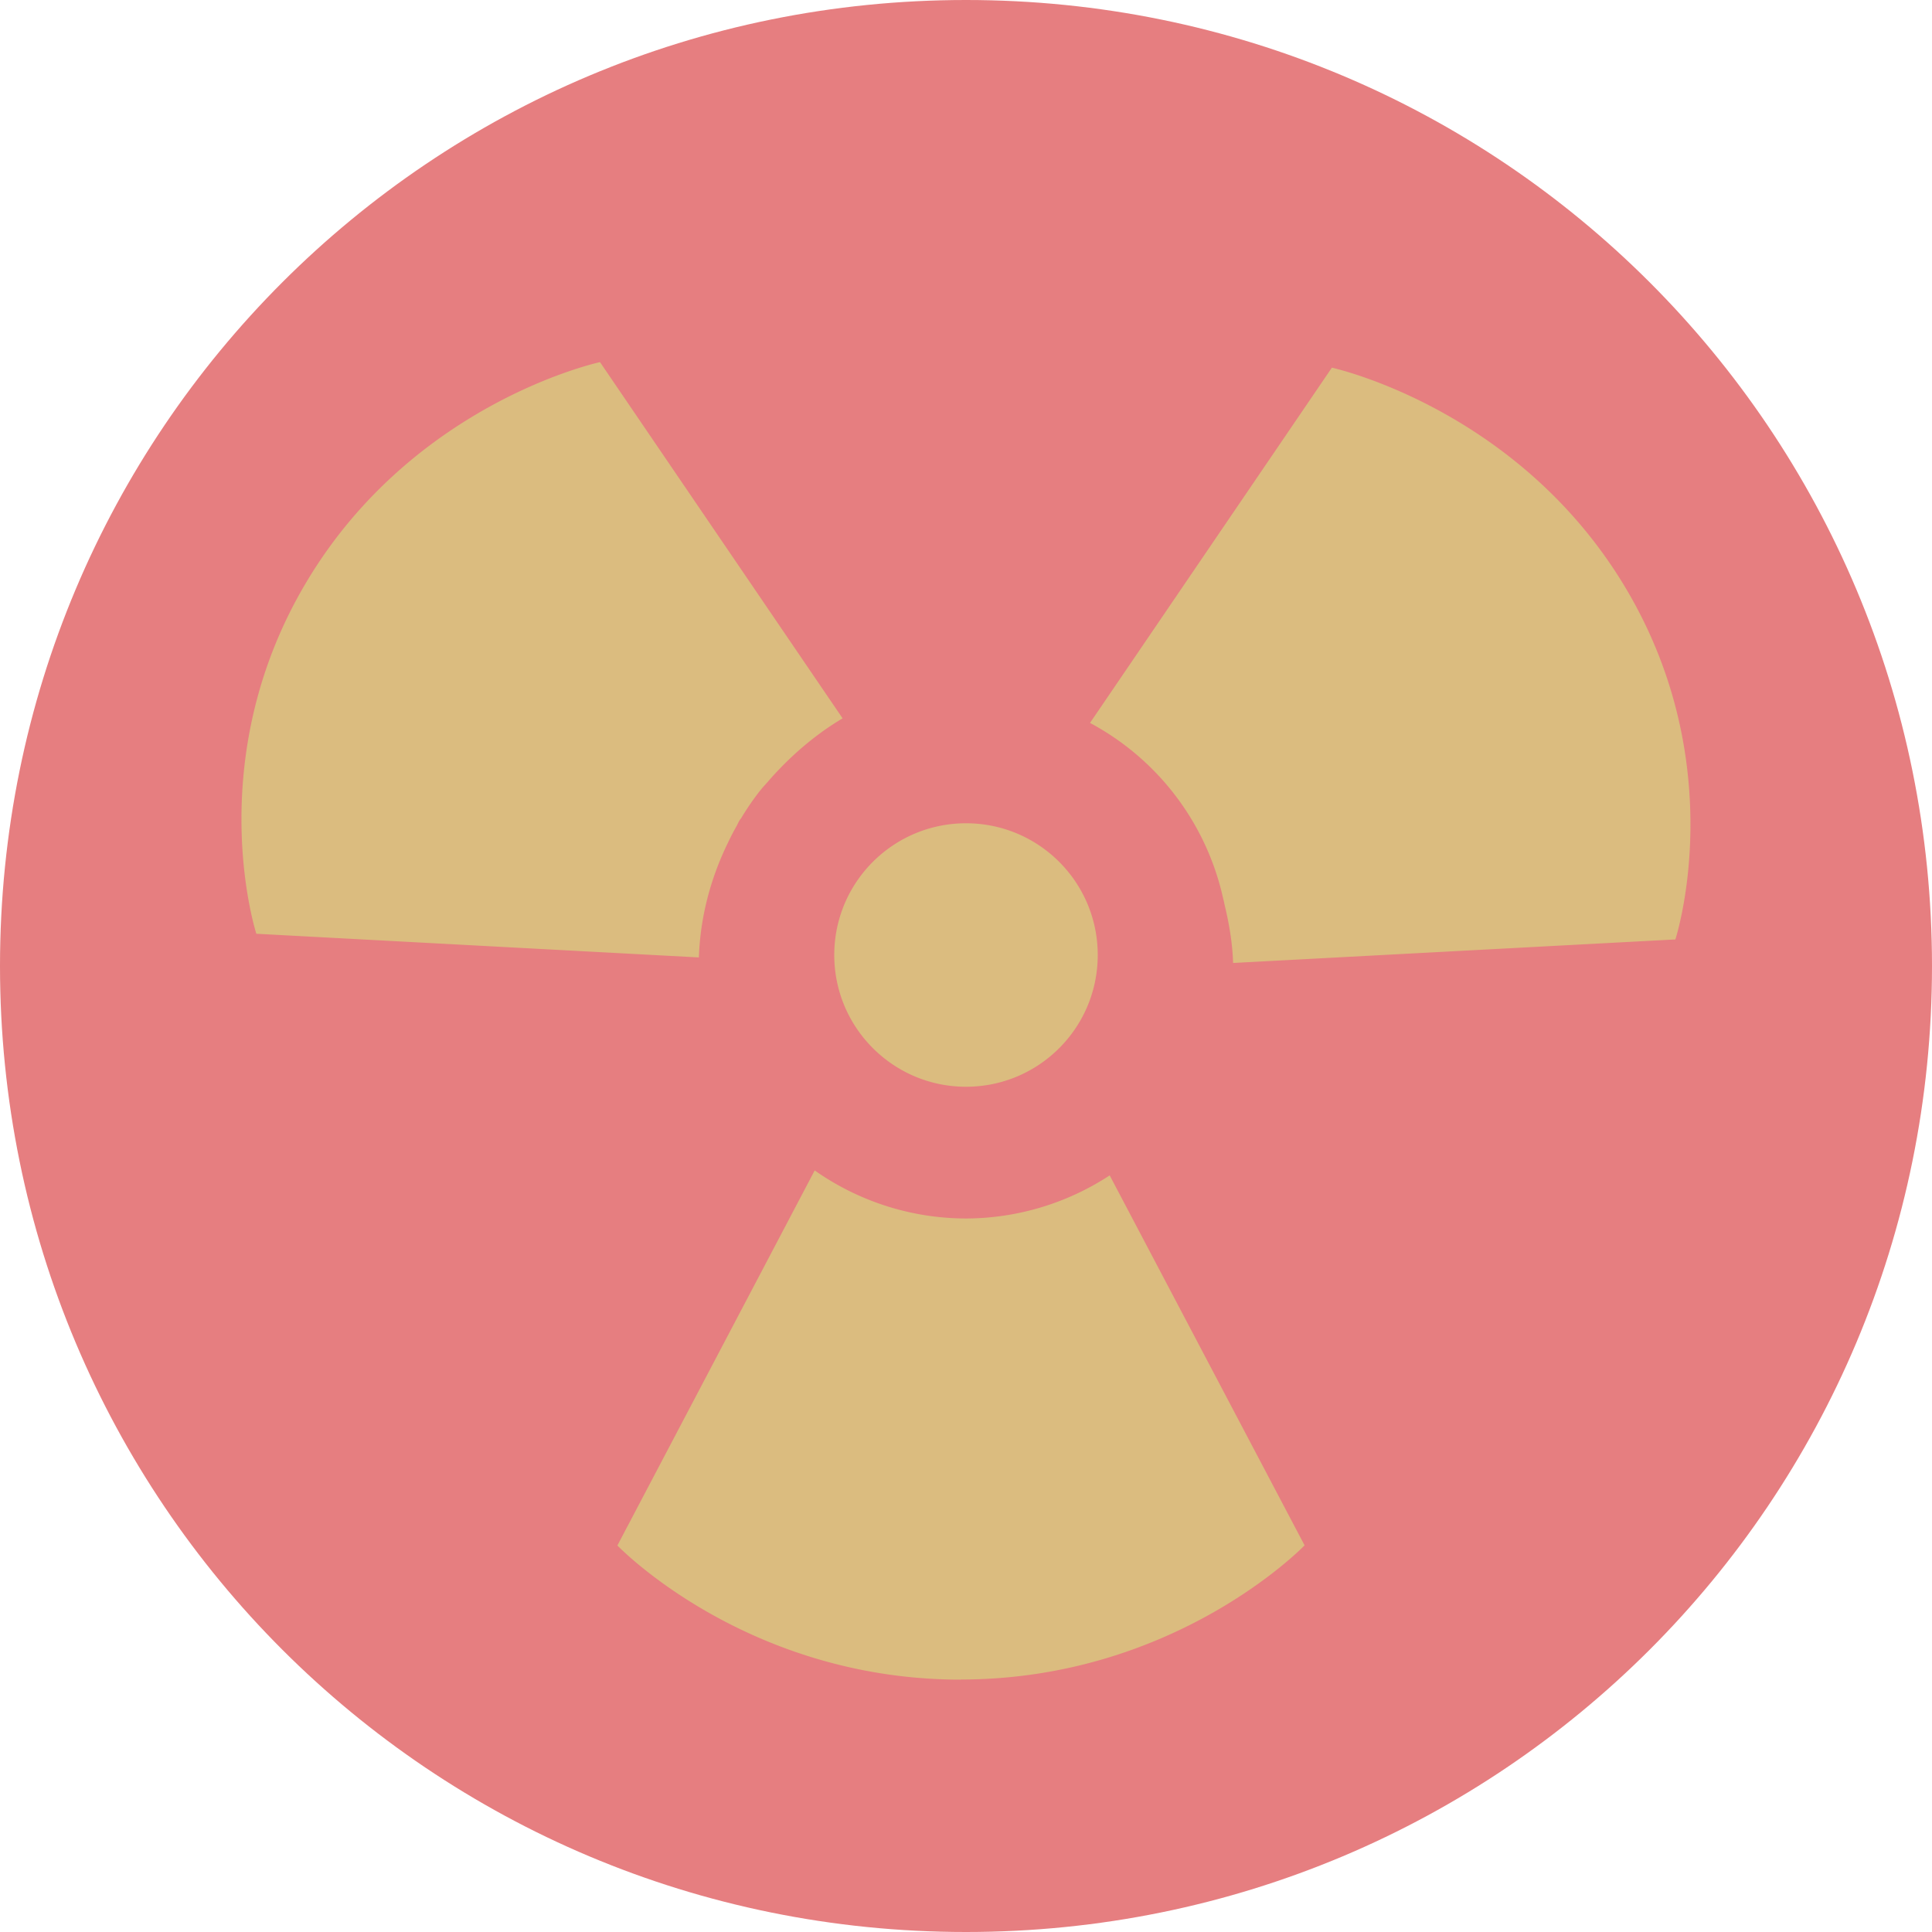 <svg width="16" height="16" version="1.1" xmlns="http://www.w3.org/2000/svg">
 <g transform="matrix(1,0,0,-1,0,16)">
  <path d="m8 4e-8c-4.432 0-8 3.568-8 8 4e-8 4.432 3.568 8 8 8s8-3.568 8-8-3.568-8-8-8z" style="fill:#e67e80"/>
  <path d="m7.957 2.09c-1.781 0-2.844 1.111-2.844 1.111l1.634 3.106a2.182 2.182 0 0 1 1.252-0.398 2.182 2.182 0 0 1 1.191 0.357l1.614-3.064s-1.067-1.111-2.848-1.111zm0.043 4.91c-0.602 0-1.091 0.489-1.091 1.091 0 0.603 0.489 1.091 1.091 1.091 0.603 0 1.091-0.488 1.091-1.091s-0.488-1.091-1.091-1.091zm2.212 1.026c-0.005 0.16-0.032 0.321-0.07 0.479a2.182 2.182 0 0 1-0.016 0.07c-0.003 0.011-0.005 0.022-0.008 0.034a2.182 2.182 0 0 1-1.091 1.404l2.003 2.942s1.536-0.332 2.426-1.813c0.89-1.481 0.419-2.921 0.419-2.921v-0.001l-3.664-0.195zm-4.425 0.045-3.664 0.196s-0.469 1.444 0.422 2.925c0.89 1.481 2.424 1.809 2.424 1.809l2.009-2.95c-0.195-0.116-0.372-0.261-0.531-0.428a2.182 2.182 0 0 1-0.082-0.09c-0.024-0.028-0.049-0.053-0.071-0.082a2.182 2.182 0 0 1-0.002-0.002 2.182 2.182 0 0 1-0.151-0.22c-0.005-0.008-0.011-0.014-0.016-0.022-0.01-0.016-0.016-0.032-0.025-0.048a2.182 2.182 0 0 1-0.071-0.137c-0.149-0.305-0.23-0.627-0.241-0.948z" style="fill:#dbbc7f"/>
 </g>
</svg>
